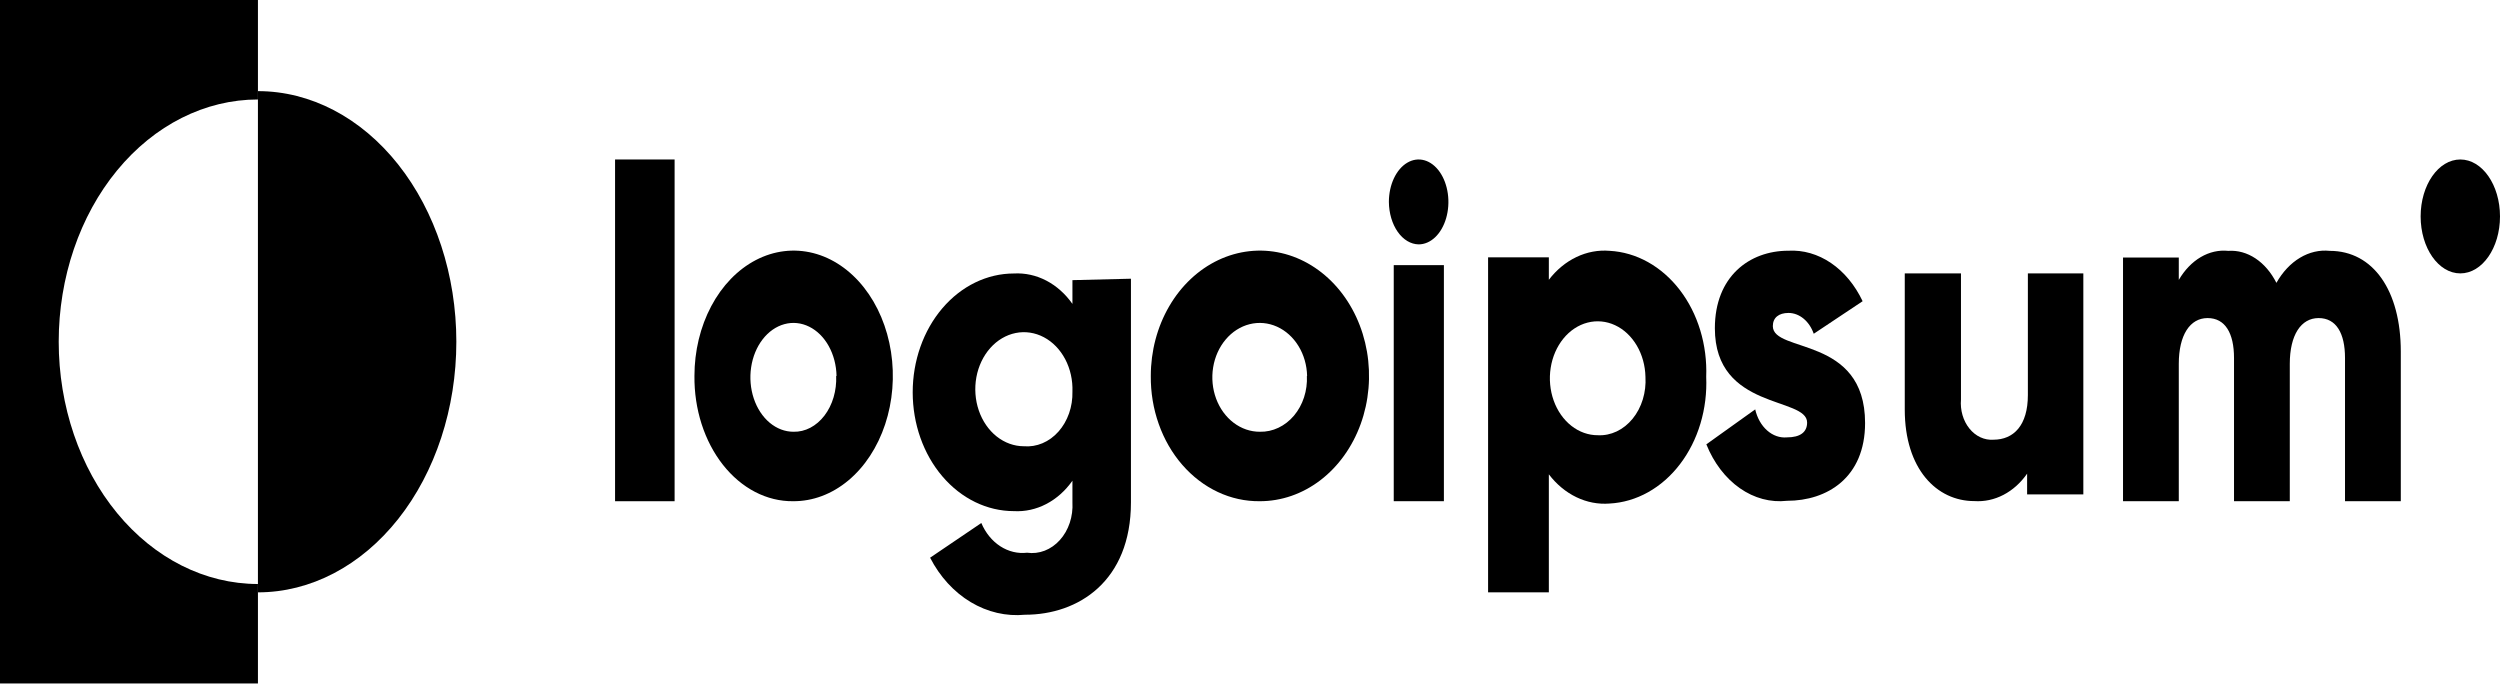 <svg width="188" height="52" viewBox="0 0 188 52" xmlns="http://www.w3.org/2000/svg">
<path d="M46.253 11.993H50.73V37.692H46.253V11.993Z" />
<path d="M52.222 28.269C52.222 26.403 52.661 24.579 53.483 23.028C54.304 21.477 55.472 20.27 56.837 19.558C58.203 18.846 59.705 18.663 61.154 19.031C62.602 19.399 63.931 20.302 64.972 21.625C66.014 22.948 66.721 24.632 67.004 26.463C67.287 28.295 67.133 30.191 66.562 31.912C65.991 33.633 65.028 35.101 63.796 36.13C62.563 37.159 61.117 37.702 59.64 37.691C58.66 37.701 57.688 37.464 56.782 36.993C55.876 36.522 55.054 35.828 54.363 34.95C53.672 34.072 53.127 33.029 52.759 31.882C52.392 30.735 52.209 29.506 52.222 28.269ZM62.908 28.269C62.891 27.464 62.687 26.684 62.321 26.025C61.955 25.366 61.443 24.859 60.85 24.566C60.257 24.272 59.608 24.206 58.986 24.376C58.363 24.546 57.794 24.944 57.349 25.52C56.904 26.097 56.604 26.826 56.486 27.617C56.368 28.407 56.437 29.225 56.684 29.966C56.932 30.708 57.347 31.341 57.877 31.786C58.408 32.231 59.031 32.468 59.668 32.468C60.102 32.479 60.533 32.377 60.934 32.168C61.335 31.958 61.697 31.647 61.999 31.253C62.3 30.859 62.534 30.39 62.685 29.877C62.837 29.363 62.903 28.816 62.88 28.269H62.908Z" />
<path d="M85.047 20.959V37.775C85.047 43.708 81.089 46.228 77.085 46.228C75.672 46.364 74.255 46.035 72.994 45.277C71.732 44.519 70.676 43.363 69.944 41.939L73.796 39.33C74.108 40.069 74.605 40.678 75.219 41.077C75.834 41.476 76.538 41.646 77.237 41.564C77.682 41.628 78.134 41.576 78.56 41.412C78.986 41.247 79.376 40.974 79.702 40.612C80.028 40.251 80.282 39.808 80.445 39.318C80.608 38.828 80.677 38.301 80.647 37.775V36.149C80.116 36.906 79.441 37.506 78.677 37.903C77.914 38.3 77.082 38.483 76.247 38.437C74.228 38.437 72.292 37.495 70.864 35.819C69.436 34.144 68.635 31.871 68.635 29.501C68.635 27.132 69.436 24.859 70.864 23.183C72.292 21.508 74.228 20.566 76.247 20.566C77.082 20.52 77.914 20.702 78.677 21.099C79.441 21.497 80.116 22.097 80.647 22.854V21.067L85.047 20.959ZM80.647 29.448C80.677 28.593 80.489 27.747 80.107 27.018C79.724 26.29 79.165 25.712 78.5 25.36C77.836 25.008 77.097 24.897 76.378 25.042C75.66 25.187 74.994 25.58 74.468 26.172C73.942 26.765 73.578 27.528 73.424 28.364C73.271 29.201 73.334 30.072 73.605 30.866C73.877 31.66 74.344 32.341 74.948 32.821C75.552 33.3 76.264 33.557 76.993 33.558C77.469 33.598 77.946 33.521 78.395 33.331C78.844 33.141 79.254 32.843 79.598 32.455C79.942 32.068 80.213 31.6 80.394 31.082C80.575 30.564 80.661 30.007 80.647 29.448Z" />
<path d="M86.54 28.269C86.54 26.404 87.022 24.582 87.924 23.032C88.826 21.482 90.109 20.274 91.609 19.561C93.11 18.849 94.76 18.663 96.353 19.028C97.945 19.393 99.407 20.293 100.554 21.612C101.701 22.932 102.481 24.612 102.796 26.441C103.111 28.27 102.946 30.166 102.323 31.887C101.699 33.608 100.645 35.079 99.294 36.112C97.942 37.145 96.354 37.695 94.73 37.691C93.65 37.703 92.579 37.468 91.58 36.998C90.581 36.529 89.673 35.835 88.91 34.957C88.147 34.08 87.544 33.036 87.138 31.887C86.731 30.739 86.527 29.509 86.54 28.269ZM98.294 28.269C98.276 27.463 98.051 26.682 97.647 26.023C97.244 25.364 96.68 24.857 96.027 24.564C95.373 24.271 94.659 24.206 93.974 24.378C93.288 24.549 92.662 24.949 92.174 25.527C91.685 26.105 91.356 26.836 91.228 27.628C91.1 28.42 91.178 29.237 91.452 29.979C91.727 30.72 92.186 31.351 92.772 31.794C93.358 32.237 94.044 32.472 94.746 32.468C95.223 32.479 95.697 32.377 96.138 32.167C96.579 31.958 96.978 31.647 97.31 31.253C97.641 30.859 97.898 30.39 98.065 29.877C98.232 29.363 98.304 28.816 98.278 28.269H98.294Z" />
<path d="M104.444 15.185C104.444 14.554 104.575 13.937 104.821 13.412C105.067 12.887 105.417 12.477 105.826 12.236C106.235 11.994 106.685 11.931 107.119 12.054C107.553 12.177 107.952 12.482 108.265 12.928C108.578 13.374 108.791 13.943 108.877 14.562C108.964 15.182 108.919 15.823 108.75 16.407C108.581 16.99 108.294 17.489 107.926 17.839C107.558 18.19 107.125 18.377 106.682 18.377C106.091 18.368 105.525 18.029 105.107 17.432C104.689 16.835 104.451 16.029 104.444 15.185ZM104.809 19.938H108.581V37.692H104.809V19.938Z" />
<path d="M128.307 28.337C128.358 29.532 128.211 30.727 127.873 31.854C127.535 32.981 127.013 34.017 126.338 34.902C125.663 35.788 124.848 36.506 123.939 37.014C123.03 37.523 122.046 37.812 121.042 37.866C120.191 37.933 119.338 37.771 118.547 37.39C117.756 37.01 117.047 36.422 116.473 35.669V44.545H111.904V19.352H116.473V21.04C117.048 20.29 117.757 19.705 118.549 19.328C119.34 18.95 120.192 18.791 121.042 18.862C122.042 18.916 123.022 19.204 123.928 19.709C124.833 20.214 125.647 20.927 126.321 21.806C126.996 22.686 127.519 23.716 127.859 24.836C128.2 25.957 128.352 27.146 128.307 28.337ZM123.738 28.337C123.72 27.494 123.494 26.676 123.087 25.986C122.681 25.295 122.113 24.763 121.454 24.456C120.795 24.149 120.074 24.081 119.383 24.26C118.691 24.439 118.059 24.857 117.566 25.462C117.074 26.067 116.741 26.831 116.612 27.66C116.482 28.489 116.56 29.346 116.837 30.122C117.114 30.898 117.577 31.559 118.168 32.023C118.759 32.487 119.452 32.732 120.159 32.729C120.644 32.754 121.127 32.656 121.578 32.442C122.029 32.228 122.436 31.903 122.774 31.488C123.112 31.074 123.373 30.579 123.539 30.035C123.705 29.492 123.773 28.913 123.738 28.337Z" />
<path d="M140.254 31.811C140.254 35.915 137.405 37.66 134.385 37.66C133.154 37.8 131.917 37.471 130.835 36.713C129.754 35.956 128.876 34.807 128.317 33.413L131.992 30.786C132.138 31.428 132.454 31.987 132.887 32.37C133.32 32.754 133.844 32.938 134.371 32.891C135.382 32.891 135.895 32.495 135.895 31.775C135.895 29.814 128.958 30.858 128.958 24.685C128.958 20.797 131.551 18.854 134.485 18.854C135.6 18.791 136.708 19.11 137.692 19.779C138.675 20.448 139.496 21.44 140.069 22.651L136.394 25.099C136.231 24.634 135.966 24.239 135.63 23.962C135.294 23.684 134.901 23.535 134.499 23.533C133.759 23.533 133.317 23.893 133.317 24.523C133.317 26.574 140.254 25.225 140.254 31.811Z" />
<path d="M156.667 20.559V37.179H152.439V35.618C151.959 36.309 151.349 36.856 150.659 37.214C149.969 37.573 149.217 37.733 148.466 37.682C145.647 37.682 143.238 35.282 143.238 30.8V20.559H147.465V30.044C147.432 30.441 147.471 30.841 147.581 31.218C147.69 31.594 147.867 31.938 148.099 32.225C148.33 32.513 148.612 32.737 148.923 32.882C149.235 33.027 149.569 33.09 149.903 33.066C151.425 33.066 152.496 31.991 152.496 29.708V20.559H156.667Z" />
<path d="M180.54 26.436V37.692H176.345V26.918C176.345 25.066 175.688 23.919 174.36 23.919C173.031 23.919 172.192 25.196 172.192 27.362V37.692H167.998V26.918C167.998 25.066 167.341 23.919 166.012 23.919C164.684 23.919 163.845 25.196 163.845 27.362V37.692H159.651V19.365H163.845V21.049C164.28 20.305 164.847 19.715 165.496 19.334C166.145 18.953 166.856 18.791 167.564 18.865C168.274 18.816 168.981 19.012 169.616 19.434C170.25 19.856 170.792 20.489 171.186 21.271C171.647 20.454 172.256 19.804 172.958 19.384C173.66 18.963 174.431 18.784 175.199 18.865C178.47 18.865 180.54 21.864 180.54 26.436Z" />
<path d="M19.397 7.481V0H0V51.398H19.397V43.917C15.423 43.917 11.613 41.998 8.803 38.581C5.993 35.164 4.415 30.531 4.415 25.699C4.415 20.867 5.993 16.233 8.803 12.817C11.613 9.4 15.423 7.481 19.397 7.481Z" />
<path d="M19.396 6.853V44.545C23.353 44.545 27.148 42.559 29.947 39.025C32.745 35.491 34.317 30.697 34.317 25.699C34.317 20.701 32.745 15.907 29.947 12.373C27.148 8.839 23.353 6.853 19.396 6.853Z" />
<path d="M185.016 20.559C186.664 20.559 188 18.642 188 16.276C188 13.911 186.664 11.993 185.016 11.993C183.368 11.993 182.032 13.911 182.032 16.276C182.032 18.642 183.368 20.559 185.016 20.559Z"/>
</svg>
